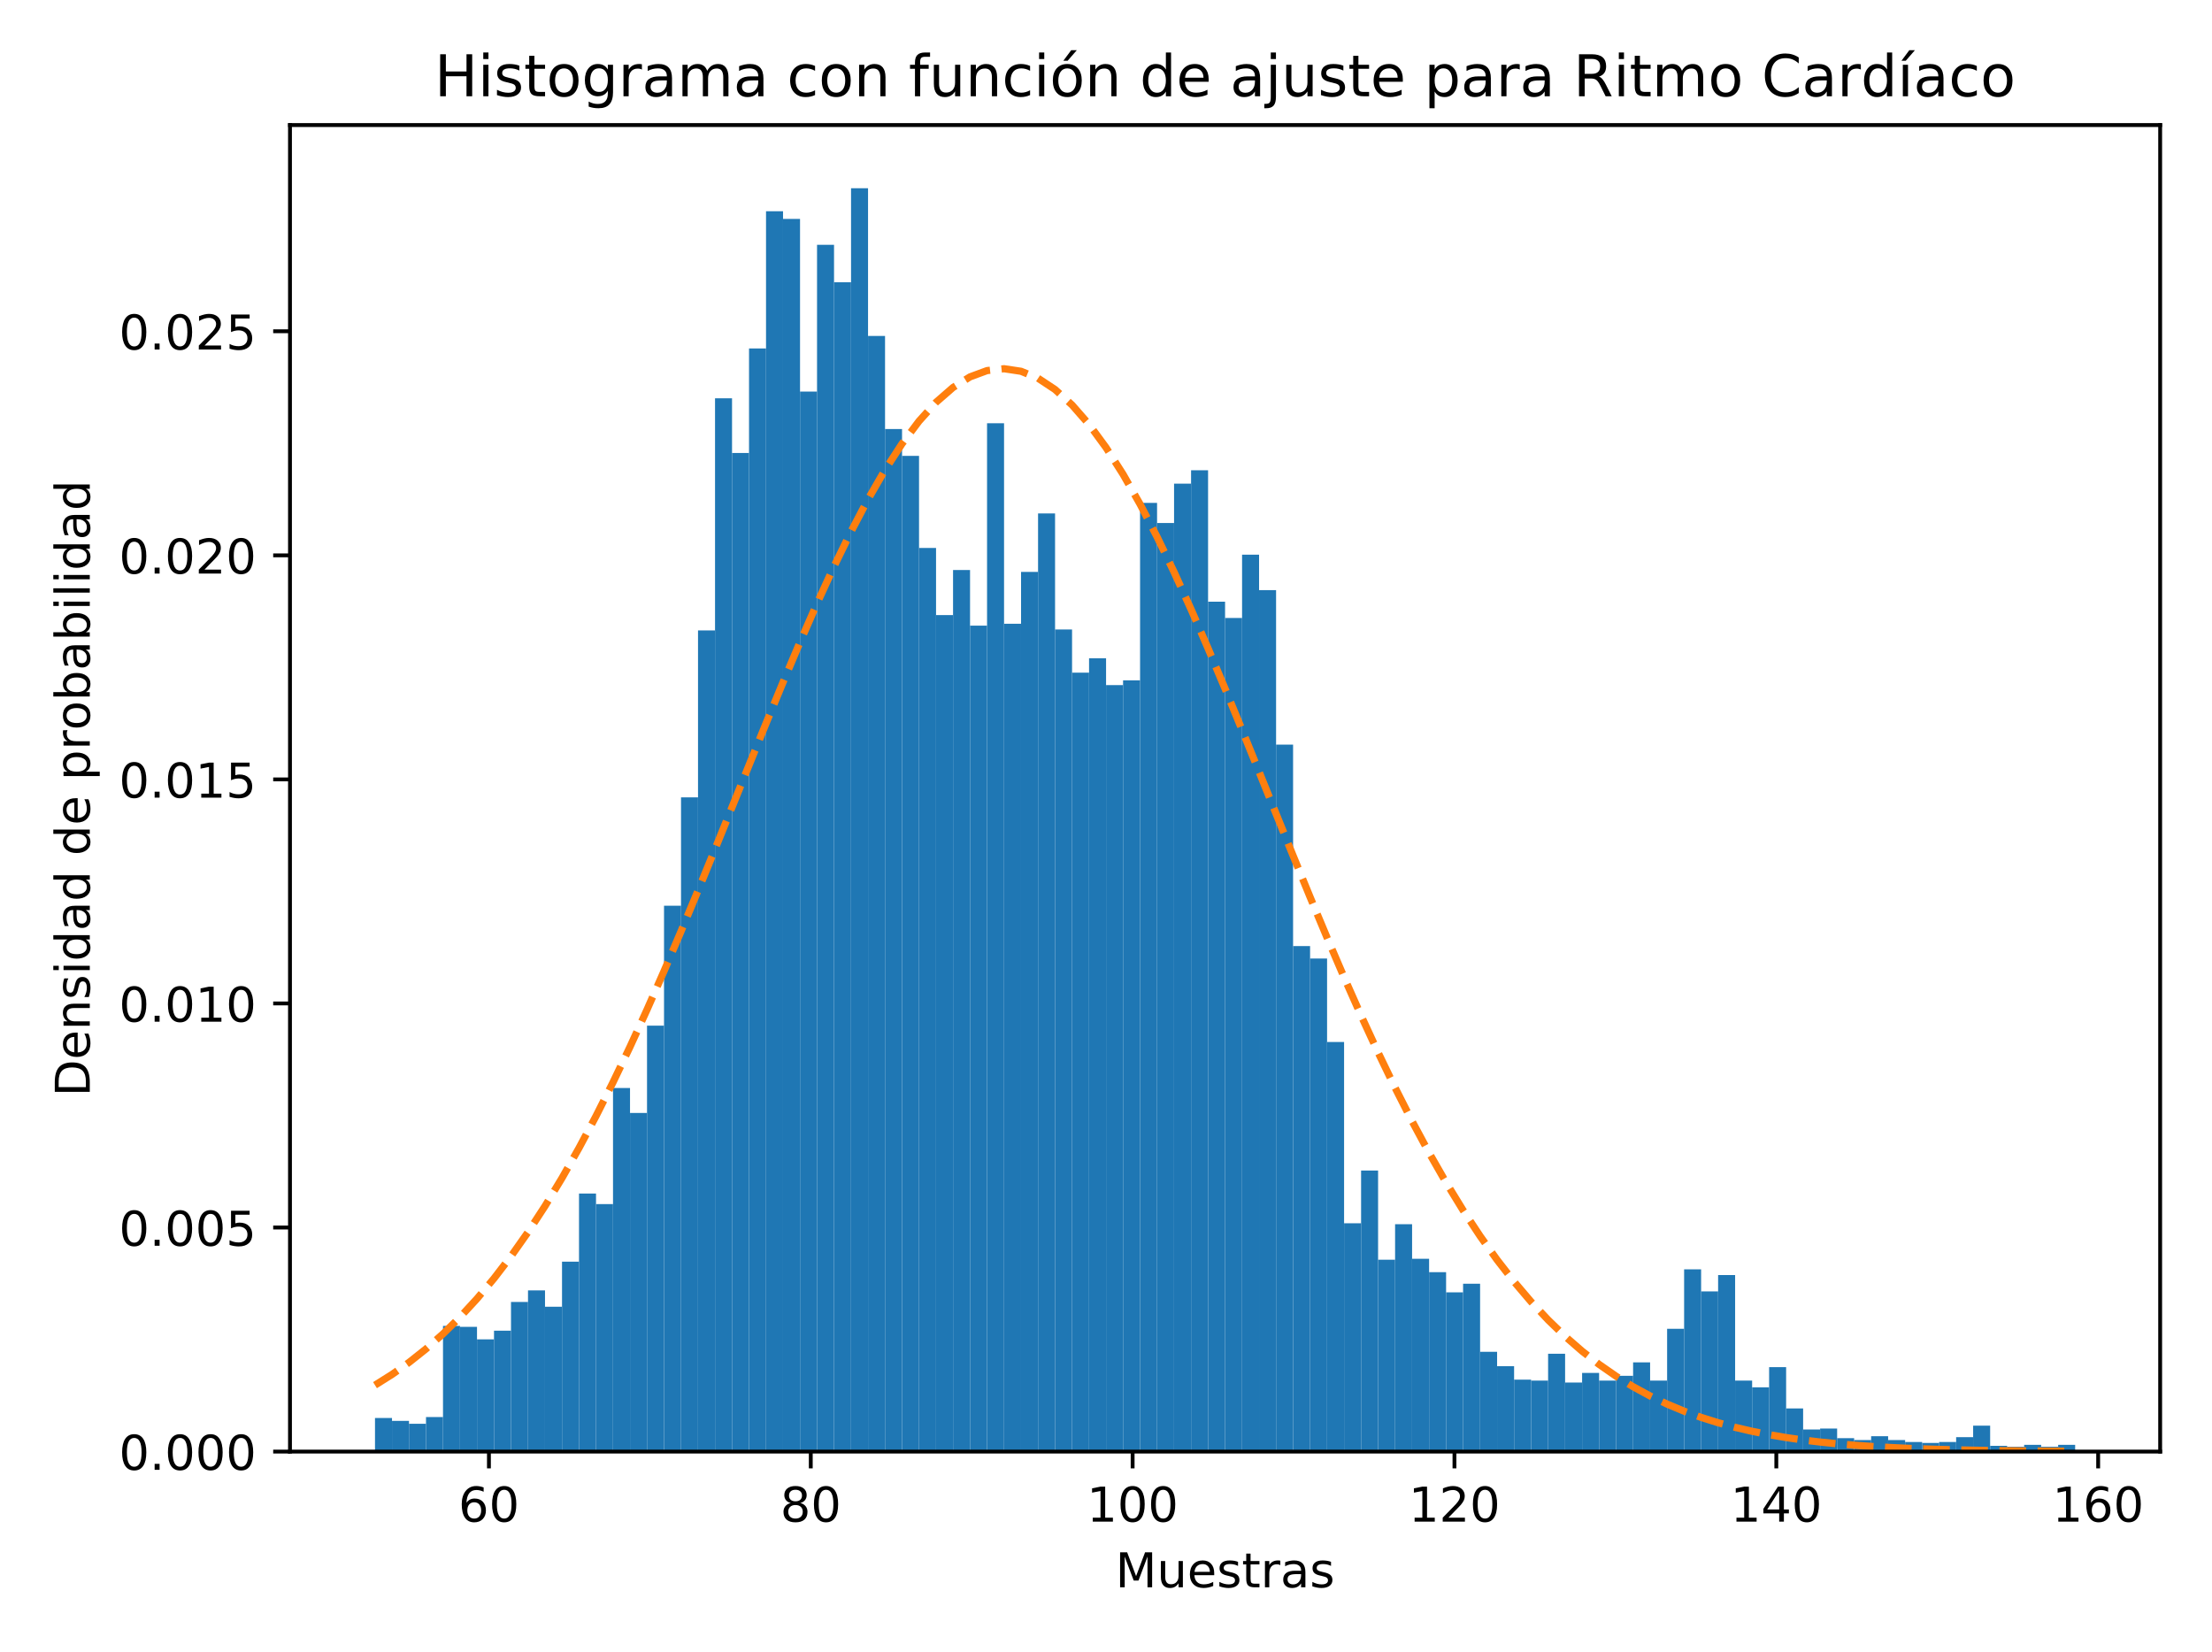 <?xml version="1.0" encoding="utf-8" standalone="no"?>
<!DOCTYPE svg PUBLIC "-//W3C//DTD SVG 1.1//EN"
  "http://www.w3.org/Graphics/SVG/1.1/DTD/svg11.dtd">
<!-- Created with matplotlib (https://matplotlib.org/) -->
<svg height="344.16pt" version="1.1" viewBox="0 0 460.8 344.16" width="460.8pt" xmlns="http://www.w3.org/2000/svg" xmlns:xlink="http://www.w3.org/1999/xlink">
 <defs>
  <style type="text/css">
*{stroke-linecap:butt;stroke-linejoin:round;}
  </style>
 </defs>
 <g id="figure_1">
  <g id="patch_1">
   <path d="M 0 344.16 
L 460.8 344.16 
L 460.8 0 
L 0 0 
z
" style="fill:#ffffff;"/>
  </g>
  <g id="axes_1">
   <g id="patch_2">
    <path d="M 60.41 302.375 
L 450 302.375 
L 450 26.051 
L 60.41 26.051 
z
" style="fill:#ffffff;"/>
   </g>
   <g id="patch_3">
    <path clip-path="url(#pffd6c78038)" d="M 78.119 302.375 
L 81.66 302.375 
L 81.66 295.381 
L 78.119 295.381 
z
" style="fill:#1f77b4;"/>
   </g>
   <g id="patch_4">
    <path clip-path="url(#pffd6c78038)" d="M 81.66 302.375 
L 85.202 302.375 
L 85.202 295.981 
L 81.66 295.981 
z
" style="fill:#1f77b4;"/>
   </g>
   <g id="patch_5">
    <path clip-path="url(#pffd6c78038)" d="M 85.202 302.375 
L 88.744 302.375 
L 88.744 296.58 
L 85.202 296.58 
z
" style="fill:#1f77b4;"/>
   </g>
   <g id="patch_6">
    <path clip-path="url(#pffd6c78038)" d="M 88.744 302.375 
L 92.286 302.375 
L 92.286 295.181 
L 88.744 295.181 
z
" style="fill:#1f77b4;"/>
   </g>
   <g id="patch_7">
    <path clip-path="url(#pffd6c78038)" d="M 92.286 302.375 
L 95.827 302.375 
L 95.827 276.198 
L 92.286 276.198 
z
" style="fill:#1f77b4;"/>
   </g>
   <g id="patch_8">
    <path clip-path="url(#pffd6c78038)" d="M 95.827 302.375 
L 99.369 302.375 
L 99.369 276.398 
L 95.827 276.398 
z
" style="fill:#1f77b4;"/>
   </g>
   <g id="patch_9">
    <path clip-path="url(#pffd6c78038)" d="M 99.369 302.375 
L 102.911 302.375 
L 102.911 278.996 
L 99.369 278.996 
z
" style="fill:#1f77b4;"/>
   </g>
   <g id="patch_10">
    <path clip-path="url(#pffd6c78038)" d="M 102.911 302.375 
L 106.452 302.375 
L 106.452 277.197 
L 102.911 277.197 
z
" style="fill:#1f77b4;"/>
   </g>
   <g id="patch_11">
    <path clip-path="url(#pffd6c78038)" d="M 106.452 302.375 
L 109.994 302.375 
L 109.994 271.203 
L 106.452 271.203 
z
" style="fill:#1f77b4;"/>
   </g>
   <g id="patch_12">
    <path clip-path="url(#pffd6c78038)" d="M 109.994 302.375 
L 113.536 302.375 
L 113.536 268.805 
L 109.994 268.805 
z
" style="fill:#1f77b4;"/>
   </g>
   <g id="patch_13">
    <path clip-path="url(#pffd6c78038)" d="M 113.536 302.375 
L 117.078 302.375 
L 117.078 272.202 
L 113.536 272.202 
z
" style="fill:#1f77b4;"/>
   </g>
   <g id="patch_14">
    <path clip-path="url(#pffd6c78038)" d="M 117.078 302.375 
L 120.619 302.375 
L 120.619 262.81 
L 117.078 262.81 
z
" style="fill:#1f77b4;"/>
   </g>
   <g id="patch_15">
    <path clip-path="url(#pffd6c78038)" d="M 120.619 302.375 
L 124.161 302.375 
L 124.161 248.623 
L 120.619 248.623 
z
" style="fill:#1f77b4;"/>
   </g>
   <g id="patch_16">
    <path clip-path="url(#pffd6c78038)" d="M 124.161 302.375 
L 127.703 302.375 
L 127.703 250.821 
L 124.161 250.821 
z
" style="fill:#1f77b4;"/>
   </g>
   <g id="patch_17">
    <path clip-path="url(#pffd6c78038)" d="M 127.703 302.375 
L 131.245 302.375 
L 131.245 226.642 
L 127.703 226.642 
z
" style="fill:#1f77b4;"/>
   </g>
   <g id="patch_18">
    <path clip-path="url(#pffd6c78038)" d="M 131.245 302.375 
L 134.786 302.375 
L 134.786 231.838 
L 131.245 231.838 
z
" style="fill:#1f77b4;"/>
   </g>
   <g id="patch_19">
    <path clip-path="url(#pffd6c78038)" d="M 134.786 302.375 
L 138.328 302.375 
L 138.328 213.654 
L 134.786 213.654 
z
" style="fill:#1f77b4;"/>
   </g>
   <g id="patch_20">
    <path clip-path="url(#pffd6c78038)" d="M 138.328 302.375 
L 141.87 302.375 
L 141.87 188.676 
L 138.328 188.676 
z
" style="fill:#1f77b4;"/>
   </g>
   <g id="patch_21">
    <path clip-path="url(#pffd6c78038)" d="M 141.87 302.375 
L 145.411 302.375 
L 145.411 166.096 
L 141.87 166.096 
z
" style="fill:#1f77b4;"/>
   </g>
   <g id="patch_22">
    <path clip-path="url(#pffd6c78038)" d="M 145.411 302.375 
L 148.953 302.375 
L 148.953 131.327 
L 145.411 131.327 
z
" style="fill:#1f77b4;"/>
   </g>
   <g id="patch_23">
    <path clip-path="url(#pffd6c78038)" d="M 148.953 302.375 
L 152.495 302.375 
L 152.495 82.97 
L 148.953 82.97 
z
" style="fill:#1f77b4;"/>
   </g>
   <g id="patch_24">
    <path clip-path="url(#pffd6c78038)" d="M 152.495 302.375 
L 156.037 302.375 
L 156.037 94.36 
L 152.495 94.36 
z
" style="fill:#1f77b4;"/>
   </g>
   <g id="patch_25">
    <path clip-path="url(#pffd6c78038)" d="M 156.037 302.375 
L 159.578 302.375 
L 159.578 72.58 
L 156.037 72.58 
z
" style="fill:#1f77b4;"/>
   </g>
   <g id="patch_26">
    <path clip-path="url(#pffd6c78038)" d="M 159.578 302.375 
L 163.12 302.375 
L 163.12 44.005 
L 159.578 44.005 
z
" style="fill:#1f77b4;"/>
   </g>
   <g id="patch_27">
    <path clip-path="url(#pffd6c78038)" d="M 163.12 302.375 
L 166.662 302.375 
L 166.662 45.604 
L 163.12 45.604 
z
" style="fill:#1f77b4;"/>
   </g>
   <g id="patch_28">
    <path clip-path="url(#pffd6c78038)" d="M 166.662 302.375 
L 170.204 302.375 
L 170.204 81.572 
L 166.662 81.572 
z
" style="fill:#1f77b4;"/>
   </g>
   <g id="patch_29">
    <path clip-path="url(#pffd6c78038)" d="M 170.204 302.375 
L 173.745 302.375 
L 173.745 50.999 
L 170.204 50.999 
z
" style="fill:#1f77b4;"/>
   </g>
   <g id="patch_30">
    <path clip-path="url(#pffd6c78038)" d="M 173.745 302.375 
L 177.287 302.375 
L 177.287 58.792 
L 173.745 58.792 
z
" style="fill:#1f77b4;"/>
   </g>
   <g id="patch_31">
    <path clip-path="url(#pffd6c78038)" d="M 177.287 302.375 
L 180.829 302.375 
L 180.829 39.209 
L 177.287 39.209 
z
" style="fill:#1f77b4;"/>
   </g>
   <g id="patch_32">
    <path clip-path="url(#pffd6c78038)" d="M 180.829 302.375 
L 184.37 302.375 
L 184.37 69.982 
L 180.829 69.982 
z
" style="fill:#1f77b4;"/>
   </g>
   <g id="patch_33">
    <path clip-path="url(#pffd6c78038)" d="M 184.37 302.375 
L 187.912 302.375 
L 187.912 89.365 
L 184.37 89.365 
z
" style="fill:#1f77b4;"/>
   </g>
   <g id="patch_34">
    <path clip-path="url(#pffd6c78038)" d="M 187.912 302.375 
L 191.454 302.375 
L 191.454 94.96 
L 187.912 94.96 
z
" style="fill:#1f77b4;"/>
   </g>
   <g id="patch_35">
    <path clip-path="url(#pffd6c78038)" d="M 191.454 302.375 
L 194.996 302.375 
L 194.996 114.143 
L 191.454 114.143 
z
" style="fill:#1f77b4;"/>
   </g>
   <g id="patch_36">
    <path clip-path="url(#pffd6c78038)" d="M 194.996 302.375 
L 198.537 302.375 
L 198.537 128.13 
L 194.996 128.13 
z
" style="fill:#1f77b4;"/>
   </g>
   <g id="patch_37">
    <path clip-path="url(#pffd6c78038)" d="M 198.537 302.375 
L 202.079 302.375 
L 202.079 118.738 
L 198.537 118.738 
z
" style="fill:#1f77b4;"/>
   </g>
   <g id="patch_38">
    <path clip-path="url(#pffd6c78038)" d="M 202.079 302.375 
L 205.621 302.375 
L 205.621 130.328 
L 202.079 130.328 
z
" style="fill:#1f77b4;"/>
   </g>
   <g id="patch_39">
    <path clip-path="url(#pffd6c78038)" d="M 205.621 302.375 
L 209.163 302.375 
L 209.163 88.166 
L 205.621 88.166 
z
" style="fill:#1f77b4;"/>
   </g>
   <g id="patch_40">
    <path clip-path="url(#pffd6c78038)" d="M 209.163 302.375 
L 212.704 302.375 
L 212.704 129.928 
L 209.163 129.928 
z
" style="fill:#1f77b4;"/>
   </g>
   <g id="patch_41">
    <path clip-path="url(#pffd6c78038)" d="M 212.704 302.375 
L 216.246 302.375 
L 216.246 119.138 
L 212.704 119.138 
z
" style="fill:#1f77b4;"/>
   </g>
   <g id="patch_42">
    <path clip-path="url(#pffd6c78038)" d="M 216.246 302.375 
L 219.788 302.375 
L 219.788 106.949 
L 216.246 106.949 
z
" style="fill:#1f77b4;"/>
   </g>
   <g id="patch_43">
    <path clip-path="url(#pffd6c78038)" d="M 219.788 302.375 
L 223.329 302.375 
L 223.329 131.127 
L 219.788 131.127 
z
" style="fill:#1f77b4;"/>
   </g>
   <g id="patch_44">
    <path clip-path="url(#pffd6c78038)" d="M 223.329 302.375 
L 226.871 302.375 
L 226.871 140.119 
L 223.329 140.119 
z
" style="fill:#1f77b4;"/>
   </g>
   <g id="patch_45">
    <path clip-path="url(#pffd6c78038)" d="M 226.871 302.375 
L 230.413 302.375 
L 230.413 137.122 
L 226.871 137.122 
z
" style="fill:#1f77b4;"/>
   </g>
   <g id="patch_46">
    <path clip-path="url(#pffd6c78038)" d="M 230.413 302.375 
L 233.955 302.375 
L 233.955 142.717 
L 230.413 142.717 
z
" style="fill:#1f77b4;"/>
   </g>
   <g id="patch_47">
    <path clip-path="url(#pffd6c78038)" d="M 233.955 302.375 
L 237.496 302.375 
L 237.496 141.718 
L 233.955 141.718 
z
" style="fill:#1f77b4;"/>
   </g>
   <g id="patch_48">
    <path clip-path="url(#pffd6c78038)" d="M 237.496 302.375 
L 241.038 302.375 
L 241.038 104.751 
L 237.496 104.751 
z
" style="fill:#1f77b4;"/>
   </g>
   <g id="patch_49">
    <path clip-path="url(#pffd6c78038)" d="M 241.038 302.375 
L 244.58 302.375 
L 244.58 108.947 
L 241.038 108.947 
z
" style="fill:#1f77b4;"/>
   </g>
   <g id="patch_50">
    <path clip-path="url(#pffd6c78038)" d="M 244.58 302.375 
L 248.122 302.375 
L 248.122 100.754 
L 244.58 100.754 
z
" style="fill:#1f77b4;"/>
   </g>
   <g id="patch_51">
    <path clip-path="url(#pffd6c78038)" d="M 248.122 302.375 
L 251.663 302.375 
L 251.663 97.957 
L 248.122 97.957 
z
" style="fill:#1f77b4;"/>
   </g>
   <g id="patch_52">
    <path clip-path="url(#pffd6c78038)" d="M 251.663 302.375 
L 255.205 302.375 
L 255.205 125.333 
L 251.663 125.333 
z
" style="fill:#1f77b4;"/>
   </g>
   <g id="patch_53">
    <path clip-path="url(#pffd6c78038)" d="M 255.205 302.375 
L 258.747 302.375 
L 258.747 128.73 
L 255.205 128.73 
z
" style="fill:#1f77b4;"/>
   </g>
   <g id="patch_54">
    <path clip-path="url(#pffd6c78038)" d="M 258.747 302.375 
L 262.288 302.375 
L 262.288 115.541 
L 258.747 115.541 
z
" style="fill:#1f77b4;"/>
   </g>
   <g id="patch_55">
    <path clip-path="url(#pffd6c78038)" d="M 262.288 302.375 
L 265.83 302.375 
L 265.83 122.935 
L 262.288 122.935 
z
" style="fill:#1f77b4;"/>
   </g>
   <g id="patch_56">
    <path clip-path="url(#pffd6c78038)" d="M 265.83 302.375 
L 269.372 302.375 
L 269.372 155.106 
L 265.83 155.106 
z
" style="fill:#1f77b4;"/>
   </g>
   <g id="patch_57">
    <path clip-path="url(#pffd6c78038)" d="M 269.372 302.375 
L 272.914 302.375 
L 272.914 197.069 
L 269.372 197.069 
z
" style="fill:#1f77b4;"/>
   </g>
   <g id="patch_58">
    <path clip-path="url(#pffd6c78038)" d="M 272.914 302.375 
L 276.455 302.375 
L 276.455 199.666 
L 272.914 199.666 
z
" style="fill:#1f77b4;"/>
   </g>
   <g id="patch_59">
    <path clip-path="url(#pffd6c78038)" d="M 276.455 302.375 
L 279.997 302.375 
L 279.997 217.051 
L 276.455 217.051 
z
" style="fill:#1f77b4;"/>
   </g>
   <g id="patch_60">
    <path clip-path="url(#pffd6c78038)" d="M 279.997 302.375 
L 283.539 302.375 
L 283.539 254.817 
L 279.997 254.817 
z
" style="fill:#1f77b4;"/>
   </g>
   <g id="patch_61">
    <path clip-path="url(#pffd6c78038)" d="M 283.539 302.375 
L 287.081 302.375 
L 287.081 243.827 
L 283.539 243.827 
z
" style="fill:#1f77b4;"/>
   </g>
   <g id="patch_62">
    <path clip-path="url(#pffd6c78038)" d="M 287.081 302.375 
L 290.622 302.375 
L 290.622 262.41 
L 287.081 262.41 
z
" style="fill:#1f77b4;"/>
   </g>
   <g id="patch_63">
    <path clip-path="url(#pffd6c78038)" d="M 290.622 302.375 
L 294.164 302.375 
L 294.164 255.017 
L 290.622 255.017 
z
" style="fill:#1f77b4;"/>
   </g>
   <g id="patch_64">
    <path clip-path="url(#pffd6c78038)" d="M 294.164 302.375 
L 297.706 302.375 
L 297.706 262.211 
L 294.164 262.211 
z
" style="fill:#1f77b4;"/>
   </g>
   <g id="patch_65">
    <path clip-path="url(#pffd6c78038)" d="M 297.706 302.375 
L 301.247 302.375 
L 301.247 265.008 
L 297.706 265.008 
z
" style="fill:#1f77b4;"/>
   </g>
   <g id="patch_66">
    <path clip-path="url(#pffd6c78038)" d="M 301.247 302.375 
L 304.789 302.375 
L 304.789 269.204 
L 301.247 269.204 
z
" style="fill:#1f77b4;"/>
   </g>
   <g id="patch_67">
    <path clip-path="url(#pffd6c78038)" d="M 304.789 302.375 
L 308.331 302.375 
L 308.331 267.406 
L 304.789 267.406 
z
" style="fill:#1f77b4;"/>
   </g>
   <g id="patch_68">
    <path clip-path="url(#pffd6c78038)" d="M 308.331 302.375 
L 311.873 302.375 
L 311.873 281.593 
L 308.331 281.593 
z
" style="fill:#1f77b4;"/>
   </g>
   <g id="patch_69">
    <path clip-path="url(#pffd6c78038)" d="M 311.873 302.375 
L 315.414 302.375 
L 315.414 284.591 
L 311.873 284.591 
z
" style="fill:#1f77b4;"/>
   </g>
   <g id="patch_70">
    <path clip-path="url(#pffd6c78038)" d="M 315.414 302.375 
L 318.956 302.375 
L 318.956 287.388 
L 315.414 287.388 
z
" style="fill:#1f77b4;"/>
   </g>
   <g id="patch_71">
    <path clip-path="url(#pffd6c78038)" d="M 318.956 302.375 
L 322.498 302.375 
L 322.498 287.588 
L 318.956 287.588 
z
" style="fill:#1f77b4;"/>
   </g>
   <g id="patch_72">
    <path clip-path="url(#pffd6c78038)" d="M 322.498 302.375 
L 326.04 302.375 
L 326.04 281.993 
L 322.498 281.993 
z
" style="fill:#1f77b4;"/>
   </g>
   <g id="patch_73">
    <path clip-path="url(#pffd6c78038)" d="M 326.04 302.375 
L 329.581 302.375 
L 329.581 287.988 
L 326.04 287.988 
z
" style="fill:#1f77b4;"/>
   </g>
   <g id="patch_74">
    <path clip-path="url(#pffd6c78038)" d="M 329.581 302.375 
L 333.123 302.375 
L 333.123 285.989 
L 329.581 285.989 
z
" style="fill:#1f77b4;"/>
   </g>
   <g id="patch_75">
    <path clip-path="url(#pffd6c78038)" d="M 333.123 302.375 
L 336.665 302.375 
L 336.665 287.588 
L 333.123 287.588 
z
" style="fill:#1f77b4;"/>
   </g>
   <g id="patch_76">
    <path clip-path="url(#pffd6c78038)" d="M 336.665 302.375 
L 340.206 302.375 
L 340.206 286.589 
L 336.665 286.589 
z
" style="fill:#1f77b4;"/>
   </g>
   <g id="patch_77">
    <path clip-path="url(#pffd6c78038)" d="M 340.206 302.375 
L 343.748 302.375 
L 343.748 283.791 
L 340.206 283.791 
z
" style="fill:#1f77b4;"/>
   </g>
   <g id="patch_78">
    <path clip-path="url(#pffd6c78038)" d="M 343.748 302.375 
L 347.29 302.375 
L 347.29 287.588 
L 343.748 287.588 
z
" style="fill:#1f77b4;"/>
   </g>
   <g id="patch_79">
    <path clip-path="url(#pffd6c78038)" d="M 347.29 302.375 
L 350.832 302.375 
L 350.832 276.798 
L 347.29 276.798 
z
" style="fill:#1f77b4;"/>
   </g>
   <g id="patch_80">
    <path clip-path="url(#pffd6c78038)" d="M 350.832 302.375 
L 354.373 302.375 
L 354.373 264.409 
L 350.832 264.409 
z
" style="fill:#1f77b4;"/>
   </g>
   <g id="patch_81">
    <path clip-path="url(#pffd6c78038)" d="M 354.373 302.375 
L 357.915 302.375 
L 357.915 269.005 
L 354.373 269.005 
z
" style="fill:#1f77b4;"/>
   </g>
   <g id="patch_82">
    <path clip-path="url(#pffd6c78038)" d="M 357.915 302.375 
L 361.457 302.375 
L 361.457 265.608 
L 357.915 265.608 
z
" style="fill:#1f77b4;"/>
   </g>
   <g id="patch_83">
    <path clip-path="url(#pffd6c78038)" d="M 361.457 302.375 
L 364.999 302.375 
L 364.999 287.588 
L 361.457 287.588 
z
" style="fill:#1f77b4;"/>
   </g>
   <g id="patch_84">
    <path clip-path="url(#pffd6c78038)" d="M 364.999 302.375 
L 368.54 302.375 
L 368.54 288.987 
L 364.999 288.987 
z
" style="fill:#1f77b4;"/>
   </g>
   <g id="patch_85">
    <path clip-path="url(#pffd6c78038)" d="M 368.54 302.375 
L 372.082 302.375 
L 372.082 284.79 
L 368.54 284.79 
z
" style="fill:#1f77b4;"/>
   </g>
   <g id="patch_86">
    <path clip-path="url(#pffd6c78038)" d="M 372.082 302.375 
L 375.624 302.375 
L 375.624 293.383 
L 372.082 293.383 
z
" style="fill:#1f77b4;"/>
   </g>
   <g id="patch_87">
    <path clip-path="url(#pffd6c78038)" d="M 375.624 302.375 
L 379.165 302.375 
L 379.165 297.779 
L 375.624 297.779 
z
" style="fill:#1f77b4;"/>
   </g>
   <g id="patch_88">
    <path clip-path="url(#pffd6c78038)" d="M 379.165 302.375 
L 382.707 302.375 
L 382.707 297.579 
L 379.165 297.579 
z
" style="fill:#1f77b4;"/>
   </g>
   <g id="patch_89">
    <path clip-path="url(#pffd6c78038)" d="M 382.707 302.375 
L 386.249 302.375 
L 386.249 299.577 
L 382.707 299.577 
z
" style="fill:#1f77b4;"/>
   </g>
   <g id="patch_90">
    <path clip-path="url(#pffd6c78038)" d="M 386.249 302.375 
L 389.791 302.375 
L 389.791 299.977 
L 386.249 299.977 
z
" style="fill:#1f77b4;"/>
   </g>
   <g id="patch_91">
    <path clip-path="url(#pffd6c78038)" d="M 389.791 302.375 
L 393.332 302.375 
L 393.332 299.178 
L 389.791 299.178 
z
" style="fill:#1f77b4;"/>
   </g>
   <g id="patch_92">
    <path clip-path="url(#pffd6c78038)" d="M 393.332 302.375 
L 396.874 302.375 
L 396.874 299.977 
L 393.332 299.977 
z
" style="fill:#1f77b4;"/>
   </g>
   <g id="patch_93">
    <path clip-path="url(#pffd6c78038)" d="M 396.874 302.375 
L 400.416 302.375 
L 400.416 300.377 
L 396.874 300.377 
z
" style="fill:#1f77b4;"/>
   </g>
   <g id="patch_94">
    <path clip-path="url(#pffd6c78038)" d="M 400.416 302.375 
L 403.958 302.375 
L 403.958 300.576 
L 400.416 300.576 
z
" style="fill:#1f77b4;"/>
   </g>
   <g id="patch_95">
    <path clip-path="url(#pffd6c78038)" d="M 403.958 302.375 
L 407.499 302.375 
L 407.499 300.377 
L 403.958 300.377 
z
" style="fill:#1f77b4;"/>
   </g>
   <g id="patch_96">
    <path clip-path="url(#pffd6c78038)" d="M 407.499 302.375 
L 411.041 302.375 
L 411.041 299.378 
L 407.499 299.378 
z
" style="fill:#1f77b4;"/>
   </g>
   <g id="patch_97">
    <path clip-path="url(#pffd6c78038)" d="M 411.041 302.375 
L 414.583 302.375 
L 414.583 296.98 
L 411.041 296.98 
z
" style="fill:#1f77b4;"/>
   </g>
   <g id="patch_98">
    <path clip-path="url(#pffd6c78038)" d="M 414.583 302.375 
L 418.124 302.375 
L 418.124 301.176 
L 414.583 301.176 
z
" style="fill:#1f77b4;"/>
   </g>
   <g id="patch_99">
    <path clip-path="url(#pffd6c78038)" d="M 418.124 302.375 
L 421.666 302.375 
L 421.666 301.376 
L 418.124 301.376 
z
" style="fill:#1f77b4;"/>
   </g>
   <g id="patch_100">
    <path clip-path="url(#pffd6c78038)" d="M 421.666 302.375 
L 425.208 302.375 
L 425.208 300.976 
L 421.666 300.976 
z
" style="fill:#1f77b4;"/>
   </g>
   <g id="patch_101">
    <path clip-path="url(#pffd6c78038)" d="M 425.208 302.375 
L 428.75 302.375 
L 428.75 301.376 
L 425.208 301.376 
z
" style="fill:#1f77b4;"/>
   </g>
   <g id="patch_102">
    <path clip-path="url(#pffd6c78038)" d="M 428.75 302.375 
L 432.291 302.375 
L 432.291 300.976 
L 428.75 300.976 
z
" style="fill:#1f77b4;"/>
   </g>
   <g id="matplotlib.axis_1">
    <g id="xtick_1">
     <g id="line2d_1">
      <defs>
       <path d="M 0 0 
L 0 3.5 
" id="m9f62e6a9a6" style="stroke:#000000;stroke-width:0.8;"/>
      </defs>
      <g>
       <use style="stroke:#000000;stroke-width:0.8;" x="101.853" xlink:href="#m9f62e6a9a6" y="302.375"/>
      </g>
     </g>
     <g id="text_1">
      <!-- 60 -->
      <defs>
       <path d="M 33.016 40.375 
Q 26.375 40.375 22.484 35.828 
Q 18.609 31.297 18.609 23.391 
Q 18.609 15.531 22.484 10.953 
Q 26.375 6.391 33.016 6.391 
Q 39.656 6.391 43.531 10.953 
Q 47.406 15.531 47.406 23.391 
Q 47.406 31.297 43.531 35.828 
Q 39.656 40.375 33.016 40.375 
z
M 52.594 71.297 
L 52.594 62.312 
Q 48.875 64.062 45.094 64.984 
Q 41.312 65.922 37.594 65.922 
Q 27.828 65.922 22.672 59.328 
Q 17.531 52.734 16.797 39.406 
Q 19.672 43.656 24.016 45.922 
Q 28.375 48.188 33.594 48.188 
Q 44.578 48.188 50.953 41.516 
Q 57.328 34.859 57.328 23.391 
Q 57.328 12.156 50.688 5.359 
Q 44.047 -1.422 33.016 -1.422 
Q 20.359 -1.422 13.672 8.266 
Q 6.984 17.969 6.984 36.375 
Q 6.984 53.656 15.188 63.938 
Q 23.391 74.219 37.203 74.219 
Q 40.922 74.219 44.703 73.484 
Q 48.484 72.75 52.594 71.297 
z
" id="DejaVuSans-54"/>
       <path d="M 31.781 66.406 
Q 24.172 66.406 20.328 58.906 
Q 16.5 51.422 16.5 36.375 
Q 16.5 21.391 20.328 13.891 
Q 24.172 6.391 31.781 6.391 
Q 39.453 6.391 43.281 13.891 
Q 47.125 21.391 47.125 36.375 
Q 47.125 51.422 43.281 58.906 
Q 39.453 66.406 31.781 66.406 
z
M 31.781 74.219 
Q 44.047 74.219 50.516 64.516 
Q 56.984 54.828 56.984 36.375 
Q 56.984 17.969 50.516 8.266 
Q 44.047 -1.422 31.781 -1.422 
Q 19.531 -1.422 13.062 8.266 
Q 6.594 17.969 6.594 36.375 
Q 6.594 54.828 13.062 64.516 
Q 19.531 74.219 31.781 74.219 
z
" id="DejaVuSans-48"/>
      </defs>
      <g transform="translate(95.491 316.973)scale(0.1 -0.1)">
       <use xlink:href="#DejaVuSans-54"/>
       <use x="63.623" xlink:href="#DejaVuSans-48"/>
      </g>
     </g>
    </g>
    <g id="xtick_2">
     <g id="line2d_2">
      <g>
       <use style="stroke:#000000;stroke-width:0.8;" x="168.899" xlink:href="#m9f62e6a9a6" y="302.375"/>
      </g>
     </g>
     <g id="text_2">
      <!-- 80 -->
      <defs>
       <path d="M 31.781 34.625 
Q 24.75 34.625 20.719 30.859 
Q 16.703 27.094 16.703 20.516 
Q 16.703 13.922 20.719 10.156 
Q 24.75 6.391 31.781 6.391 
Q 38.812 6.391 42.859 10.172 
Q 46.922 13.969 46.922 20.516 
Q 46.922 27.094 42.891 30.859 
Q 38.875 34.625 31.781 34.625 
z
M 21.922 38.812 
Q 15.578 40.375 12.031 44.719 
Q 8.5 49.078 8.5 55.328 
Q 8.5 64.062 14.719 69.141 
Q 20.953 74.219 31.781 74.219 
Q 42.672 74.219 48.875 69.141 
Q 55.078 64.062 55.078 55.328 
Q 55.078 49.078 51.531 44.719 
Q 48 40.375 41.703 38.812 
Q 48.828 37.156 52.797 32.312 
Q 56.781 27.484 56.781 20.516 
Q 56.781 9.906 50.312 4.234 
Q 43.844 -1.422 31.781 -1.422 
Q 19.734 -1.422 13.25 4.234 
Q 6.781 9.906 6.781 20.516 
Q 6.781 27.484 10.781 32.312 
Q 14.797 37.156 21.922 38.812 
z
M 18.312 54.391 
Q 18.312 48.734 21.844 45.562 
Q 25.391 42.391 31.781 42.391 
Q 38.141 42.391 41.719 45.562 
Q 45.312 48.734 45.312 54.391 
Q 45.312 60.062 41.719 63.234 
Q 38.141 66.406 31.781 66.406 
Q 25.391 66.406 21.844 63.234 
Q 18.312 60.062 18.312 54.391 
z
" id="DejaVuSans-56"/>
      </defs>
      <g transform="translate(162.537 316.973)scale(0.1 -0.1)">
       <use xlink:href="#DejaVuSans-56"/>
       <use x="63.623" xlink:href="#DejaVuSans-48"/>
      </g>
     </g>
    </g>
    <g id="xtick_3">
     <g id="line2d_3">
      <g>
       <use style="stroke:#000000;stroke-width:0.8;" x="235.946" xlink:href="#m9f62e6a9a6" y="302.375"/>
      </g>
     </g>
     <g id="text_3">
      <!-- 100 -->
      <defs>
       <path d="M 12.406 8.297 
L 28.516 8.297 
L 28.516 63.922 
L 10.984 60.406 
L 10.984 69.391 
L 28.422 72.906 
L 38.281 72.906 
L 38.281 8.297 
L 54.391 8.297 
L 54.391 0 
L 12.406 0 
z
" id="DejaVuSans-49"/>
      </defs>
      <g transform="translate(226.402 316.973)scale(0.1 -0.1)">
       <use xlink:href="#DejaVuSans-49"/>
       <use x="63.623" xlink:href="#DejaVuSans-48"/>
       <use x="127.246" xlink:href="#DejaVuSans-48"/>
      </g>
     </g>
    </g>
    <g id="xtick_4">
     <g id="line2d_4">
      <g>
       <use style="stroke:#000000;stroke-width:0.8;" x="302.992" xlink:href="#m9f62e6a9a6" y="302.375"/>
      </g>
     </g>
     <g id="text_4">
      <!-- 120 -->
      <defs>
       <path d="M 19.188 8.297 
L 53.609 8.297 
L 53.609 0 
L 7.328 0 
L 7.328 8.297 
Q 12.938 14.109 22.625 23.891 
Q 32.328 33.688 34.812 36.531 
Q 39.547 41.844 41.422 45.531 
Q 43.312 49.219 43.312 52.781 
Q 43.312 58.594 39.234 62.25 
Q 35.156 65.922 28.609 65.922 
Q 23.969 65.922 18.812 64.312 
Q 13.672 62.703 7.812 59.422 
L 7.812 69.391 
Q 13.766 71.781 18.938 73 
Q 24.125 74.219 28.422 74.219 
Q 39.75 74.219 46.484 68.547 
Q 53.219 62.891 53.219 53.422 
Q 53.219 48.922 51.531 44.891 
Q 49.859 40.875 45.406 35.406 
Q 44.188 33.984 37.641 27.219 
Q 31.109 20.453 19.188 8.297 
z
" id="DejaVuSans-50"/>
      </defs>
      <g transform="translate(293.449 316.973)scale(0.1 -0.1)">
       <use xlink:href="#DejaVuSans-49"/>
       <use x="63.623" xlink:href="#DejaVuSans-50"/>
       <use x="127.246" xlink:href="#DejaVuSans-48"/>
      </g>
     </g>
    </g>
    <g id="xtick_5">
     <g id="line2d_5">
      <g>
       <use style="stroke:#000000;stroke-width:0.8;" x="370.039" xlink:href="#m9f62e6a9a6" y="302.375"/>
      </g>
     </g>
     <g id="text_5">
      <!-- 140 -->
      <defs>
       <path d="M 37.797 64.312 
L 12.891 25.391 
L 37.797 25.391 
z
M 35.203 72.906 
L 47.609 72.906 
L 47.609 25.391 
L 58.016 25.391 
L 58.016 17.188 
L 47.609 17.188 
L 47.609 0 
L 37.797 0 
L 37.797 17.188 
L 4.891 17.188 
L 4.891 26.703 
z
" id="DejaVuSans-52"/>
      </defs>
      <g transform="translate(360.495 316.973)scale(0.1 -0.1)">
       <use xlink:href="#DejaVuSans-49"/>
       <use x="63.623" xlink:href="#DejaVuSans-52"/>
       <use x="127.246" xlink:href="#DejaVuSans-48"/>
      </g>
     </g>
    </g>
    <g id="xtick_6">
     <g id="line2d_6">
      <g>
       <use style="stroke:#000000;stroke-width:0.8;" x="437.085" xlink:href="#m9f62e6a9a6" y="302.375"/>
      </g>
     </g>
     <g id="text_6">
      <!-- 160 -->
      <g transform="translate(427.541 316.973)scale(0.1 -0.1)">
       <use xlink:href="#DejaVuSans-49"/>
       <use x="63.623" xlink:href="#DejaVuSans-54"/>
       <use x="127.246" xlink:href="#DejaVuSans-48"/>
      </g>
     </g>
    </g>
    <g id="text_7">
     <!-- Muestras -->
     <defs>
      <path d="M 9.812 72.906 
L 24.516 72.906 
L 43.109 23.297 
L 61.812 72.906 
L 76.516 72.906 
L 76.516 0 
L 66.891 0 
L 66.891 64.016 
L 48.094 14.016 
L 38.188 14.016 
L 19.391 64.016 
L 19.391 0 
L 9.812 0 
z
" id="DejaVuSans-77"/>
      <path d="M 8.5 21.578 
L 8.5 54.688 
L 17.484 54.688 
L 17.484 21.922 
Q 17.484 14.156 20.5 10.266 
Q 23.531 6.391 29.594 6.391 
Q 36.859 6.391 41.078 11.031 
Q 45.312 15.672 45.312 23.688 
L 45.312 54.688 
L 54.297 54.688 
L 54.297 0 
L 45.312 0 
L 45.312 8.406 
Q 42.047 3.422 37.719 1 
Q 33.406 -1.422 27.688 -1.422 
Q 18.266 -1.422 13.375 4.438 
Q 8.5 10.297 8.5 21.578 
z
M 31.109 56 
z
" id="DejaVuSans-117"/>
      <path d="M 56.203 29.594 
L 56.203 25.203 
L 14.891 25.203 
Q 15.484 15.922 20.484 11.062 
Q 25.484 6.203 34.422 6.203 
Q 39.594 6.203 44.453 7.469 
Q 49.312 8.734 54.109 11.281 
L 54.109 2.781 
Q 49.266 0.734 44.188 -0.344 
Q 39.109 -1.422 33.891 -1.422 
Q 20.797 -1.422 13.156 6.188 
Q 5.516 13.812 5.516 26.812 
Q 5.516 40.234 12.766 48.109 
Q 20.016 56 32.328 56 
Q 43.359 56 49.781 48.891 
Q 56.203 41.797 56.203 29.594 
z
M 47.219 32.234 
Q 47.125 39.594 43.094 43.984 
Q 39.062 48.391 32.422 48.391 
Q 24.906 48.391 20.391 44.141 
Q 15.875 39.891 15.188 32.172 
z
" id="DejaVuSans-101"/>
      <path d="M 44.281 53.078 
L 44.281 44.578 
Q 40.484 46.531 36.375 47.5 
Q 32.281 48.484 27.875 48.484 
Q 21.188 48.484 17.844 46.438 
Q 14.5 44.391 14.5 40.281 
Q 14.5 37.156 16.891 35.375 
Q 19.281 33.594 26.516 31.984 
L 29.594 31.297 
Q 39.156 29.25 43.188 25.516 
Q 47.219 21.781 47.219 15.094 
Q 47.219 7.469 41.188 3.016 
Q 35.156 -1.422 24.609 -1.422 
Q 20.219 -1.422 15.453 -0.562 
Q 10.688 0.297 5.422 2 
L 5.422 11.281 
Q 10.406 8.688 15.234 7.391 
Q 20.062 6.109 24.812 6.109 
Q 31.156 6.109 34.562 8.281 
Q 37.984 10.453 37.984 14.406 
Q 37.984 18.062 35.516 20.016 
Q 33.062 21.969 24.703 23.781 
L 21.578 24.516 
Q 13.234 26.266 9.516 29.906 
Q 5.812 33.547 5.812 39.891 
Q 5.812 47.609 11.281 51.797 
Q 16.75 56 26.812 56 
Q 31.781 56 36.172 55.266 
Q 40.578 54.547 44.281 53.078 
z
" id="DejaVuSans-115"/>
      <path d="M 18.312 70.219 
L 18.312 54.688 
L 36.812 54.688 
L 36.812 47.703 
L 18.312 47.703 
L 18.312 18.016 
Q 18.312 11.328 20.141 9.422 
Q 21.969 7.516 27.594 7.516 
L 36.812 7.516 
L 36.812 0 
L 27.594 0 
Q 17.188 0 13.234 3.875 
Q 9.281 7.766 9.281 18.016 
L 9.281 47.703 
L 2.688 47.703 
L 2.688 54.688 
L 9.281 54.688 
L 9.281 70.219 
z
" id="DejaVuSans-116"/>
      <path d="M 41.109 46.297 
Q 39.594 47.172 37.812 47.578 
Q 36.031 48 33.891 48 
Q 26.266 48 22.188 43.047 
Q 18.109 38.094 18.109 28.812 
L 18.109 0 
L 9.078 0 
L 9.078 54.688 
L 18.109 54.688 
L 18.109 46.188 
Q 20.953 51.172 25.484 53.578 
Q 30.031 56 36.531 56 
Q 37.453 56 38.578 55.875 
Q 39.703 55.766 41.062 55.516 
z
" id="DejaVuSans-114"/>
      <path d="M 34.281 27.484 
Q 23.391 27.484 19.188 25 
Q 14.984 22.516 14.984 16.5 
Q 14.984 11.719 18.141 8.906 
Q 21.297 6.109 26.703 6.109 
Q 34.188 6.109 38.703 11.406 
Q 43.219 16.703 43.219 25.484 
L 43.219 27.484 
z
M 52.203 31.203 
L 52.203 0 
L 43.219 0 
L 43.219 8.297 
Q 40.141 3.328 35.547 0.953 
Q 30.953 -1.422 24.312 -1.422 
Q 15.922 -1.422 10.953 3.297 
Q 6 8.016 6 15.922 
Q 6 25.141 12.172 29.828 
Q 18.359 34.516 30.609 34.516 
L 43.219 34.516 
L 43.219 35.406 
Q 43.219 41.609 39.141 45 
Q 35.062 48.391 27.688 48.391 
Q 23 48.391 18.547 47.266 
Q 14.109 46.141 10.016 43.891 
L 10.016 52.203 
Q 14.938 54.109 19.578 55.047 
Q 24.219 56 28.609 56 
Q 40.484 56 46.344 49.844 
Q 52.203 43.703 52.203 31.203 
z
" id="DejaVuSans-97"/>
     </defs>
     <g transform="translate(232.357 330.651)scale(0.1 -0.1)">
      <use xlink:href="#DejaVuSans-77"/>
      <use x="86.279" xlink:href="#DejaVuSans-117"/>
      <use x="149.658" xlink:href="#DejaVuSans-101"/>
      <use x="211.182" xlink:href="#DejaVuSans-115"/>
      <use x="263.281" xlink:href="#DejaVuSans-116"/>
      <use x="302.49" xlink:href="#DejaVuSans-114"/>
      <use x="343.604" xlink:href="#DejaVuSans-97"/>
      <use x="404.883" xlink:href="#DejaVuSans-115"/>
     </g>
    </g>
   </g>
   <g id="matplotlib.axis_2">
    <g id="ytick_1">
     <g id="line2d_7">
      <defs>
       <path d="M 0 0 
L -3.5 0 
" id="maa718bfe52" style="stroke:#000000;stroke-width:0.8;"/>
      </defs>
      <g>
       <use style="stroke:#000000;stroke-width:0.8;" x="60.41" xlink:href="#maa718bfe52" y="302.375"/>
      </g>
     </g>
     <g id="text_8">
      <!-- 0.000 -->
      <defs>
       <path d="M 10.688 12.406 
L 21 12.406 
L 21 0 
L 10.688 0 
z
" id="DejaVuSans-46"/>
      </defs>
      <g transform="translate(24.782 306.174)scale(0.1 -0.1)">
       <use xlink:href="#DejaVuSans-48"/>
       <use x="63.623" xlink:href="#DejaVuSans-46"/>
       <use x="95.41" xlink:href="#DejaVuSans-48"/>
       <use x="159.033" xlink:href="#DejaVuSans-48"/>
       <use x="222.656" xlink:href="#DejaVuSans-48"/>
      </g>
     </g>
    </g>
    <g id="ytick_2">
     <g id="line2d_8">
      <g>
       <use style="stroke:#000000;stroke-width:0.8;" x="60.41" xlink:href="#maa718bfe52" y="255.701"/>
      </g>
     </g>
     <g id="text_9">
      <!-- 0.005 -->
      <defs>
       <path d="M 10.797 72.906 
L 49.516 72.906 
L 49.516 64.594 
L 19.828 64.594 
L 19.828 46.734 
Q 21.969 47.469 24.109 47.828 
Q 26.266 48.188 28.422 48.188 
Q 40.625 48.188 47.75 41.5 
Q 54.891 34.812 54.891 23.391 
Q 54.891 11.625 47.562 5.094 
Q 40.234 -1.422 26.906 -1.422 
Q 22.312 -1.422 17.547 -0.641 
Q 12.797 0.141 7.719 1.703 
L 7.719 11.625 
Q 12.109 9.234 16.797 8.062 
Q 21.484 6.891 26.703 6.891 
Q 35.156 6.891 40.078 11.328 
Q 45.016 15.766 45.016 23.391 
Q 45.016 31 40.078 35.438 
Q 35.156 39.891 26.703 39.891 
Q 22.75 39.891 18.812 39.016 
Q 14.891 38.141 10.797 36.281 
z
" id="DejaVuSans-53"/>
      </defs>
      <g transform="translate(24.782 259.5)scale(0.1 -0.1)">
       <use xlink:href="#DejaVuSans-48"/>
       <use x="63.623" xlink:href="#DejaVuSans-46"/>
       <use x="95.41" xlink:href="#DejaVuSans-48"/>
       <use x="159.033" xlink:href="#DejaVuSans-48"/>
       <use x="222.656" xlink:href="#DejaVuSans-53"/>
      </g>
     </g>
    </g>
    <g id="ytick_3">
     <g id="line2d_9">
      <g>
       <use style="stroke:#000000;stroke-width:0.8;" x="60.41" xlink:href="#maa718bfe52" y="209.027"/>
      </g>
     </g>
     <g id="text_10">
      <!-- 0.010 -->
      <g transform="translate(24.782 212.827)scale(0.1 -0.1)">
       <use xlink:href="#DejaVuSans-48"/>
       <use x="63.623" xlink:href="#DejaVuSans-46"/>
       <use x="95.41" xlink:href="#DejaVuSans-48"/>
       <use x="159.033" xlink:href="#DejaVuSans-49"/>
       <use x="222.656" xlink:href="#DejaVuSans-48"/>
      </g>
     </g>
    </g>
    <g id="ytick_4">
     <g id="line2d_10">
      <g>
       <use style="stroke:#000000;stroke-width:0.8;" x="60.41" xlink:href="#maa718bfe52" y="162.354"/>
      </g>
     </g>
     <g id="text_11">
      <!-- 0.015 -->
      <g transform="translate(24.782 166.153)scale(0.1 -0.1)">
       <use xlink:href="#DejaVuSans-48"/>
       <use x="63.623" xlink:href="#DejaVuSans-46"/>
       <use x="95.41" xlink:href="#DejaVuSans-48"/>
       <use x="159.033" xlink:href="#DejaVuSans-49"/>
       <use x="222.656" xlink:href="#DejaVuSans-53"/>
      </g>
     </g>
    </g>
    <g id="ytick_5">
     <g id="line2d_11">
      <g>
       <use style="stroke:#000000;stroke-width:0.8;" x="60.41" xlink:href="#maa718bfe52" y="115.68"/>
      </g>
     </g>
     <g id="text_12">
      <!-- 0.020 -->
      <g transform="translate(24.782 119.479)scale(0.1 -0.1)">
       <use xlink:href="#DejaVuSans-48"/>
       <use x="63.623" xlink:href="#DejaVuSans-46"/>
       <use x="95.41" xlink:href="#DejaVuSans-48"/>
       <use x="159.033" xlink:href="#DejaVuSans-50"/>
       <use x="222.656" xlink:href="#DejaVuSans-48"/>
      </g>
     </g>
    </g>
    <g id="ytick_6">
     <g id="line2d_12">
      <g>
       <use style="stroke:#000000;stroke-width:0.8;" x="60.41" xlink:href="#maa718bfe52" y="69.006"/>
      </g>
     </g>
     <g id="text_13">
      <!-- 0.025 -->
      <g transform="translate(24.782 72.806)scale(0.1 -0.1)">
       <use xlink:href="#DejaVuSans-48"/>
       <use x="63.623" xlink:href="#DejaVuSans-46"/>
       <use x="95.41" xlink:href="#DejaVuSans-48"/>
       <use x="159.033" xlink:href="#DejaVuSans-50"/>
       <use x="222.656" xlink:href="#DejaVuSans-53"/>
      </g>
     </g>
    </g>
    <g id="text_14">
     <!-- Densidad de probabilidad -->
     <defs>
      <path d="M 19.672 64.797 
L 19.672 8.109 
L 31.594 8.109 
Q 46.688 8.109 53.688 14.938 
Q 60.688 21.781 60.688 36.531 
Q 60.688 51.172 53.688 57.984 
Q 46.688 64.797 31.594 64.797 
z
M 9.812 72.906 
L 30.078 72.906 
Q 51.266 72.906 61.172 64.094 
Q 71.094 55.281 71.094 36.531 
Q 71.094 17.672 61.125 8.828 
Q 51.172 0 30.078 0 
L 9.812 0 
z
" id="DejaVuSans-68"/>
      <path d="M 54.891 33.016 
L 54.891 0 
L 45.906 0 
L 45.906 32.719 
Q 45.906 40.484 42.875 44.328 
Q 39.844 48.188 33.797 48.188 
Q 26.516 48.188 22.312 43.547 
Q 18.109 38.922 18.109 30.906 
L 18.109 0 
L 9.078 0 
L 9.078 54.688 
L 18.109 54.688 
L 18.109 46.188 
Q 21.344 51.125 25.703 53.562 
Q 30.078 56 35.797 56 
Q 45.219 56 50.047 50.172 
Q 54.891 44.344 54.891 33.016 
z
" id="DejaVuSans-110"/>
      <path d="M 9.422 54.688 
L 18.406 54.688 
L 18.406 0 
L 9.422 0 
z
M 9.422 75.984 
L 18.406 75.984 
L 18.406 64.594 
L 9.422 64.594 
z
" id="DejaVuSans-105"/>
      <path d="M 45.406 46.391 
L 45.406 75.984 
L 54.391 75.984 
L 54.391 0 
L 45.406 0 
L 45.406 8.203 
Q 42.578 3.328 38.25 0.953 
Q 33.938 -1.422 27.875 -1.422 
Q 17.969 -1.422 11.734 6.484 
Q 5.516 14.406 5.516 27.297 
Q 5.516 40.188 11.734 48.094 
Q 17.969 56 27.875 56 
Q 33.938 56 38.25 53.625 
Q 42.578 51.266 45.406 46.391 
z
M 14.797 27.297 
Q 14.797 17.391 18.875 11.75 
Q 22.953 6.109 30.078 6.109 
Q 37.203 6.109 41.297 11.75 
Q 45.406 17.391 45.406 27.297 
Q 45.406 37.203 41.297 42.844 
Q 37.203 48.484 30.078 48.484 
Q 22.953 48.484 18.875 42.844 
Q 14.797 37.203 14.797 27.297 
z
" id="DejaVuSans-100"/>
      <path id="DejaVuSans-32"/>
      <path d="M 18.109 8.203 
L 18.109 -20.797 
L 9.078 -20.797 
L 9.078 54.688 
L 18.109 54.688 
L 18.109 46.391 
Q 20.953 51.266 25.266 53.625 
Q 29.594 56 35.594 56 
Q 45.562 56 51.781 48.094 
Q 58.016 40.188 58.016 27.297 
Q 58.016 14.406 51.781 6.484 
Q 45.562 -1.422 35.594 -1.422 
Q 29.594 -1.422 25.266 0.953 
Q 20.953 3.328 18.109 8.203 
z
M 48.688 27.297 
Q 48.688 37.203 44.609 42.844 
Q 40.531 48.484 33.406 48.484 
Q 26.266 48.484 22.188 42.844 
Q 18.109 37.203 18.109 27.297 
Q 18.109 17.391 22.188 11.75 
Q 26.266 6.109 33.406 6.109 
Q 40.531 6.109 44.609 11.75 
Q 48.688 17.391 48.688 27.297 
z
" id="DejaVuSans-112"/>
      <path d="M 30.609 48.391 
Q 23.391 48.391 19.188 42.75 
Q 14.984 37.109 14.984 27.297 
Q 14.984 17.484 19.156 11.844 
Q 23.344 6.203 30.609 6.203 
Q 37.797 6.203 41.984 11.859 
Q 46.188 17.531 46.188 27.297 
Q 46.188 37.016 41.984 42.703 
Q 37.797 48.391 30.609 48.391 
z
M 30.609 56 
Q 42.328 56 49.016 48.375 
Q 55.719 40.766 55.719 27.297 
Q 55.719 13.875 49.016 6.219 
Q 42.328 -1.422 30.609 -1.422 
Q 18.844 -1.422 12.172 6.219 
Q 5.516 13.875 5.516 27.297 
Q 5.516 40.766 12.172 48.375 
Q 18.844 56 30.609 56 
z
" id="DejaVuSans-111"/>
      <path d="M 48.688 27.297 
Q 48.688 37.203 44.609 42.844 
Q 40.531 48.484 33.406 48.484 
Q 26.266 48.484 22.188 42.844 
Q 18.109 37.203 18.109 27.297 
Q 18.109 17.391 22.188 11.75 
Q 26.266 6.109 33.406 6.109 
Q 40.531 6.109 44.609 11.75 
Q 48.688 17.391 48.688 27.297 
z
M 18.109 46.391 
Q 20.953 51.266 25.266 53.625 
Q 29.594 56 35.594 56 
Q 45.562 56 51.781 48.094 
Q 58.016 40.188 58.016 27.297 
Q 58.016 14.406 51.781 6.484 
Q 45.562 -1.422 35.594 -1.422 
Q 29.594 -1.422 25.266 0.953 
Q 20.953 3.328 18.109 8.203 
L 18.109 0 
L 9.078 0 
L 9.078 75.984 
L 18.109 75.984 
z
" id="DejaVuSans-98"/>
      <path d="M 9.422 75.984 
L 18.406 75.984 
L 18.406 0 
L 9.422 0 
z
" id="DejaVuSans-108"/>
     </defs>
     <g transform="translate(18.702 228.423)rotate(-90)scale(0.1 -0.1)">
      <use xlink:href="#DejaVuSans-68"/>
      <use x="77.002" xlink:href="#DejaVuSans-101"/>
      <use x="138.525" xlink:href="#DejaVuSans-110"/>
      <use x="201.904" xlink:href="#DejaVuSans-115"/>
      <use x="254.004" xlink:href="#DejaVuSans-105"/>
      <use x="281.787" xlink:href="#DejaVuSans-100"/>
      <use x="345.264" xlink:href="#DejaVuSans-97"/>
      <use x="406.543" xlink:href="#DejaVuSans-100"/>
      <use x="470.02" xlink:href="#DejaVuSans-32"/>
      <use x="501.807" xlink:href="#DejaVuSans-100"/>
      <use x="565.283" xlink:href="#DejaVuSans-101"/>
      <use x="626.807" xlink:href="#DejaVuSans-32"/>
      <use x="658.594" xlink:href="#DejaVuSans-112"/>
      <use x="722.07" xlink:href="#DejaVuSans-114"/>
      <use x="763.152" xlink:href="#DejaVuSans-111"/>
      <use x="824.334" xlink:href="#DejaVuSans-98"/>
      <use x="887.811" xlink:href="#DejaVuSans-97"/>
      <use x="949.09" xlink:href="#DejaVuSans-98"/>
      <use x="1012.566" xlink:href="#DejaVuSans-105"/>
      <use x="1040.35" xlink:href="#DejaVuSans-108"/>
      <use x="1068.133" xlink:href="#DejaVuSans-105"/>
      <use x="1095.916" xlink:href="#DejaVuSans-100"/>
      <use x="1159.393" xlink:href="#DejaVuSans-97"/>
      <use x="1220.672" xlink:href="#DejaVuSans-100"/>
     </g>
    </g>
   </g>
   <g id="line2d_13">
    <path clip-path="url(#pffd6c78038)" d="M 78.119 288.538 
L 81.66 286.312 
L 85.202 283.804 
L 88.744 280.993 
L 92.286 277.857 
L 95.827 274.376 
L 99.369 270.531 
L 102.911 266.306 
L 106.452 261.687 
L 109.994 256.665 
L 113.536 251.233 
L 117.078 245.388 
L 120.619 239.136 
L 124.161 232.484 
L 127.703 225.449 
L 131.245 218.051 
L 134.786 210.319 
L 138.328 202.29 
L 141.87 194.004 
L 145.411 185.513 
L 148.953 176.871 
L 152.495 168.14 
L 156.037 159.39 
L 159.578 150.691 
L 163.12 142.12 
L 166.662 133.758 
L 170.204 125.683 
L 173.745 117.979 
L 177.287 110.726 
L 180.829 104.001 
L 184.37 97.88 
L 187.912 92.431 
L 191.454 87.718 
L 194.996 83.796 
L 198.537 80.712 
L 202.079 78.503 
L 205.621 77.196 
L 209.163 76.807 
L 212.704 77.341 
L 216.246 78.792 
L 219.788 81.14 
L 223.329 84.359 
L 226.871 88.409 
L 230.413 93.242 
L 233.955 98.801 
L 237.496 105.022 
L 241.038 111.835 
L 244.58 119.165 
L 248.122 126.932 
L 251.663 135.057 
L 255.205 143.458 
L 258.747 152.054 
L 262.288 160.766 
L 265.83 169.518 
L 269.372 178.239 
L 272.914 186.861 
L 276.455 195.324 
L 279.997 203.572 
L 283.539 211.558 
L 287.081 219.239 
L 290.622 226.581 
L 294.164 233.558 
L 297.706 240.147 
L 301.247 246.336 
L 304.789 252.115 
L 308.331 257.483 
L 311.873 262.441 
L 315.414 266.997 
L 318.956 271.161 
L 322.498 274.947 
L 326.04 278.373 
L 329.581 281.457 
L 333.123 284.219 
L 336.665 286.681 
L 340.206 288.864 
L 343.748 290.791 
L 347.29 292.484 
L 350.832 293.964 
L 354.373 295.252 
L 357.915 296.367 
L 361.457 297.328 
L 364.999 298.153 
L 368.54 298.858 
L 372.082 299.456 
L 375.624 299.963 
L 379.165 300.39 
L 382.707 300.748 
L 386.249 301.047 
L 389.791 301.296 
L 393.332 301.501 
L 396.874 301.67 
L 400.416 301.809 
L 403.958 301.922 
L 407.499 302.015 
L 411.041 302.089 
L 414.583 302.149 
L 418.124 302.197 
L 421.666 302.236 
L 425.208 302.266 
L 428.75 302.29 
L 432.291 302.31 
" style="fill:none;stroke:#ff7f0e;stroke-dasharray:5.55,2.4;stroke-dashoffset:0;stroke-width:1.5;"/>
   </g>
   <g id="patch_103">
    <path d="M 60.41 302.375 
L 60.41 26.051 
" style="fill:none;stroke:#000000;stroke-linecap:square;stroke-linejoin:miter;stroke-width:0.8;"/>
   </g>
   <g id="patch_104">
    <path d="M 450 302.375 
L 450 26.051 
" style="fill:none;stroke:#000000;stroke-linecap:square;stroke-linejoin:miter;stroke-width:0.8;"/>
   </g>
   <g id="patch_105">
    <path d="M 60.41 302.375 
L 450 302.375 
" style="fill:none;stroke:#000000;stroke-linecap:square;stroke-linejoin:miter;stroke-width:0.8;"/>
   </g>
   <g id="patch_106">
    <path d="M 60.41 26.051 
L 450 26.051 
" style="fill:none;stroke:#000000;stroke-linecap:square;stroke-linejoin:miter;stroke-width:0.8;"/>
   </g>
   <g id="text_15">
    <!-- Histograma con función de ajuste para Ritmo Cardíaco -->
    <defs>
     <path d="M 9.812 72.906 
L 19.672 72.906 
L 19.672 43.016 
L 55.516 43.016 
L 55.516 72.906 
L 65.375 72.906 
L 65.375 0 
L 55.516 0 
L 55.516 34.719 
L 19.672 34.719 
L 19.672 0 
L 9.812 0 
z
" id="DejaVuSans-72"/>
     <path d="M 45.406 27.984 
Q 45.406 37.75 41.375 43.109 
Q 37.359 48.484 30.078 48.484 
Q 22.859 48.484 18.828 43.109 
Q 14.797 37.75 14.797 27.984 
Q 14.797 18.266 18.828 12.891 
Q 22.859 7.516 30.078 7.516 
Q 37.359 7.516 41.375 12.891 
Q 45.406 18.266 45.406 27.984 
z
M 54.391 6.781 
Q 54.391 -7.172 48.188 -13.984 
Q 42 -20.797 29.203 -20.797 
Q 24.469 -20.797 20.266 -20.094 
Q 16.062 -19.391 12.109 -17.922 
L 12.109 -9.188 
Q 16.062 -11.328 19.922 -12.344 
Q 23.781 -13.375 27.781 -13.375 
Q 36.625 -13.375 41.016 -8.766 
Q 45.406 -4.156 45.406 5.172 
L 45.406 9.625 
Q 42.625 4.781 38.281 2.391 
Q 33.938 0 27.875 0 
Q 17.828 0 11.672 7.656 
Q 5.516 15.328 5.516 27.984 
Q 5.516 40.672 11.672 48.328 
Q 17.828 56 27.875 56 
Q 33.938 56 38.281 53.609 
Q 42.625 51.219 45.406 46.391 
L 45.406 54.688 
L 54.391 54.688 
z
" id="DejaVuSans-103"/>
     <path d="M 52 44.188 
Q 55.375 50.25 60.062 53.125 
Q 64.75 56 71.094 56 
Q 79.641 56 84.281 50.016 
Q 88.922 44.047 88.922 33.016 
L 88.922 0 
L 79.891 0 
L 79.891 32.719 
Q 79.891 40.578 77.094 44.375 
Q 74.312 48.188 68.609 48.188 
Q 61.625 48.188 57.562 43.547 
Q 53.516 38.922 53.516 30.906 
L 53.516 0 
L 44.484 0 
L 44.484 32.719 
Q 44.484 40.625 41.703 44.406 
Q 38.922 48.188 33.109 48.188 
Q 26.219 48.188 22.156 43.531 
Q 18.109 38.875 18.109 30.906 
L 18.109 0 
L 9.078 0 
L 9.078 54.688 
L 18.109 54.688 
L 18.109 46.188 
Q 21.188 51.219 25.484 53.609 
Q 29.781 56 35.688 56 
Q 41.656 56 45.828 52.969 
Q 50 49.953 52 44.188 
z
" id="DejaVuSans-109"/>
     <path d="M 48.781 52.594 
L 48.781 44.188 
Q 44.969 46.297 41.141 47.344 
Q 37.312 48.391 33.406 48.391 
Q 24.656 48.391 19.812 42.844 
Q 14.984 37.312 14.984 27.297 
Q 14.984 17.281 19.812 11.734 
Q 24.656 6.203 33.406 6.203 
Q 37.312 6.203 41.141 7.25 
Q 44.969 8.297 48.781 10.406 
L 48.781 2.094 
Q 45.016 0.344 40.984 -0.531 
Q 36.969 -1.422 32.422 -1.422 
Q 20.062 -1.422 12.781 6.344 
Q 5.516 14.109 5.516 27.297 
Q 5.516 40.672 12.859 48.328 
Q 20.219 56 33.016 56 
Q 37.156 56 41.109 55.141 
Q 45.062 54.297 48.781 52.594 
z
" id="DejaVuSans-99"/>
     <path d="M 37.109 75.984 
L 37.109 68.5 
L 28.516 68.5 
Q 23.688 68.5 21.797 66.547 
Q 19.922 64.594 19.922 59.516 
L 19.922 54.688 
L 34.719 54.688 
L 34.719 47.703 
L 19.922 47.703 
L 19.922 0 
L 10.891 0 
L 10.891 47.703 
L 2.297 47.703 
L 2.297 54.688 
L 10.891 54.688 
L 10.891 58.5 
Q 10.891 67.625 15.141 71.797 
Q 19.391 75.984 28.609 75.984 
z
" id="DejaVuSans-102"/>
     <path d="M 30.609 48.391 
Q 23.391 48.391 19.188 42.75 
Q 14.984 37.109 14.984 27.297 
Q 14.984 17.484 19.156 11.844 
Q 23.344 6.203 30.609 6.203 
Q 37.797 6.203 41.984 11.859 
Q 46.188 17.531 46.188 27.297 
Q 46.188 37.016 41.984 42.703 
Q 37.797 48.391 30.609 48.391 
z
M 30.609 56 
Q 42.328 56 49.016 48.375 
Q 55.719 40.766 55.719 27.297 
Q 55.719 13.875 49.016 6.219 
Q 42.328 -1.422 30.609 -1.422 
Q 18.844 -1.422 12.172 6.219 
Q 5.516 13.875 5.516 27.297 
Q 5.516 40.766 12.172 48.375 
Q 18.844 56 30.609 56 
z
M 37.406 79.984 
L 47.125 79.984 
L 31.203 61.625 
L 23.734 61.625 
z
" id="DejaVuSans-243"/>
     <path d="M 9.422 54.688 
L 18.406 54.688 
L 18.406 -0.984 
Q 18.406 -11.422 14.422 -16.109 
Q 10.453 -20.797 1.609 -20.797 
L -1.812 -20.797 
L -1.812 -13.188 
L 0.594 -13.188 
Q 5.719 -13.188 7.562 -10.812 
Q 9.422 -8.453 9.422 -0.984 
z
M 9.422 75.984 
L 18.406 75.984 
L 18.406 64.594 
L 9.422 64.594 
z
" id="DejaVuSans-106"/>
     <path d="M 44.391 34.188 
Q 47.562 33.109 50.562 29.594 
Q 53.562 26.078 56.594 19.922 
L 66.609 0 
L 56 0 
L 46.688 18.703 
Q 43.062 26.031 39.672 28.422 
Q 36.281 30.812 30.422 30.812 
L 19.672 30.812 
L 19.672 0 
L 9.812 0 
L 9.812 72.906 
L 32.078 72.906 
Q 44.578 72.906 50.734 67.672 
Q 56.891 62.453 56.891 51.906 
Q 56.891 45.016 53.688 40.469 
Q 50.484 35.938 44.391 34.188 
z
M 19.672 64.797 
L 19.672 38.922 
L 32.078 38.922 
Q 39.203 38.922 42.844 42.219 
Q 46.484 45.516 46.484 51.906 
Q 46.484 58.297 42.844 61.547 
Q 39.203 64.797 32.078 64.797 
z
" id="DejaVuSans-82"/>
     <path d="M 64.406 67.281 
L 64.406 56.891 
Q 59.422 61.531 53.781 63.812 
Q 48.141 66.109 41.797 66.109 
Q 29.297 66.109 22.656 58.469 
Q 16.016 50.828 16.016 36.375 
Q 16.016 21.969 22.656 14.328 
Q 29.297 6.688 41.797 6.688 
Q 48.141 6.688 53.781 8.984 
Q 59.422 11.281 64.406 15.922 
L 64.406 5.609 
Q 59.234 2.094 53.438 0.328 
Q 47.656 -1.422 41.219 -1.422 
Q 24.656 -1.422 15.125 8.703 
Q 5.609 18.844 5.609 36.375 
Q 5.609 53.953 15.125 64.078 
Q 24.656 74.219 41.219 74.219 
Q 47.75 74.219 53.531 72.484 
Q 59.328 70.75 64.406 67.281 
z
" id="DejaVuSans-67"/>
     <path d="M 20.703 79.984 
L 30.422 79.984 
L 14.5 61.625 
L 7.031 61.625 
z
M 9.422 54.688 
L 18.406 54.688 
L 18.406 0 
L 9.422 0 
z
M 13.922 56 
z
" id="DejaVuSans-237"/>
    </defs>
    <g transform="translate(90.52 20.051)scale(0.12 -0.12)">
     <use xlink:href="#DejaVuSans-72"/>
     <use x="75.195" xlink:href="#DejaVuSans-105"/>
     <use x="102.979" xlink:href="#DejaVuSans-115"/>
     <use x="155.078" xlink:href="#DejaVuSans-116"/>
     <use x="194.287" xlink:href="#DejaVuSans-111"/>
     <use x="255.469" xlink:href="#DejaVuSans-103"/>
     <use x="318.945" xlink:href="#DejaVuSans-114"/>
     <use x="360.059" xlink:href="#DejaVuSans-97"/>
     <use x="421.338" xlink:href="#DejaVuSans-109"/>
     <use x="518.75" xlink:href="#DejaVuSans-97"/>
     <use x="580.029" xlink:href="#DejaVuSans-32"/>
     <use x="611.816" xlink:href="#DejaVuSans-99"/>
     <use x="666.797" xlink:href="#DejaVuSans-111"/>
     <use x="727.979" xlink:href="#DejaVuSans-110"/>
     <use x="791.357" xlink:href="#DejaVuSans-32"/>
     <use x="823.145" xlink:href="#DejaVuSans-102"/>
     <use x="858.35" xlink:href="#DejaVuSans-117"/>
     <use x="921.729" xlink:href="#DejaVuSans-110"/>
     <use x="985.107" xlink:href="#DejaVuSans-99"/>
     <use x="1040.088" xlink:href="#DejaVuSans-105"/>
     <use x="1067.871" xlink:href="#DejaVuSans-243"/>
     <use x="1129.053" xlink:href="#DejaVuSans-110"/>
     <use x="1192.432" xlink:href="#DejaVuSans-32"/>
     <use x="1224.219" xlink:href="#DejaVuSans-100"/>
     <use x="1287.695" xlink:href="#DejaVuSans-101"/>
     <use x="1349.219" xlink:href="#DejaVuSans-32"/>
     <use x="1381.006" xlink:href="#DejaVuSans-97"/>
     <use x="1442.285" xlink:href="#DejaVuSans-106"/>
     <use x="1470.068" xlink:href="#DejaVuSans-117"/>
     <use x="1533.447" xlink:href="#DejaVuSans-115"/>
     <use x="1585.547" xlink:href="#DejaVuSans-116"/>
     <use x="1624.756" xlink:href="#DejaVuSans-101"/>
     <use x="1686.279" xlink:href="#DejaVuSans-32"/>
     <use x="1718.066" xlink:href="#DejaVuSans-112"/>
     <use x="1781.543" xlink:href="#DejaVuSans-97"/>
     <use x="1842.822" xlink:href="#DejaVuSans-114"/>
     <use x="1883.936" xlink:href="#DejaVuSans-97"/>
     <use x="1945.215" xlink:href="#DejaVuSans-32"/>
     <use x="1977.002" xlink:href="#DejaVuSans-82"/>
     <use x="2046.484" xlink:href="#DejaVuSans-105"/>
     <use x="2074.268" xlink:href="#DejaVuSans-116"/>
     <use x="2113.477" xlink:href="#DejaVuSans-109"/>
     <use x="2210.889" xlink:href="#DejaVuSans-111"/>
     <use x="2272.07" xlink:href="#DejaVuSans-32"/>
     <use x="2303.857" xlink:href="#DejaVuSans-67"/>
     <use x="2373.682" xlink:href="#DejaVuSans-97"/>
     <use x="2434.961" xlink:href="#DejaVuSans-114"/>
     <use x="2476.059" xlink:href="#DejaVuSans-100"/>
     <use x="2539.535" xlink:href="#DejaVuSans-237"/>
     <use x="2567.318" xlink:href="#DejaVuSans-97"/>
     <use x="2628.598" xlink:href="#DejaVuSans-99"/>
     <use x="2683.578" xlink:href="#DejaVuSans-111"/>
    </g>
   </g>
  </g>
 </g>
 <defs>
  <clipPath id="pffd6c78038">
   <rect height="276.324" width="389.59" x="60.41" y="26.051"/>
  </clipPath>
 </defs>
</svg>
